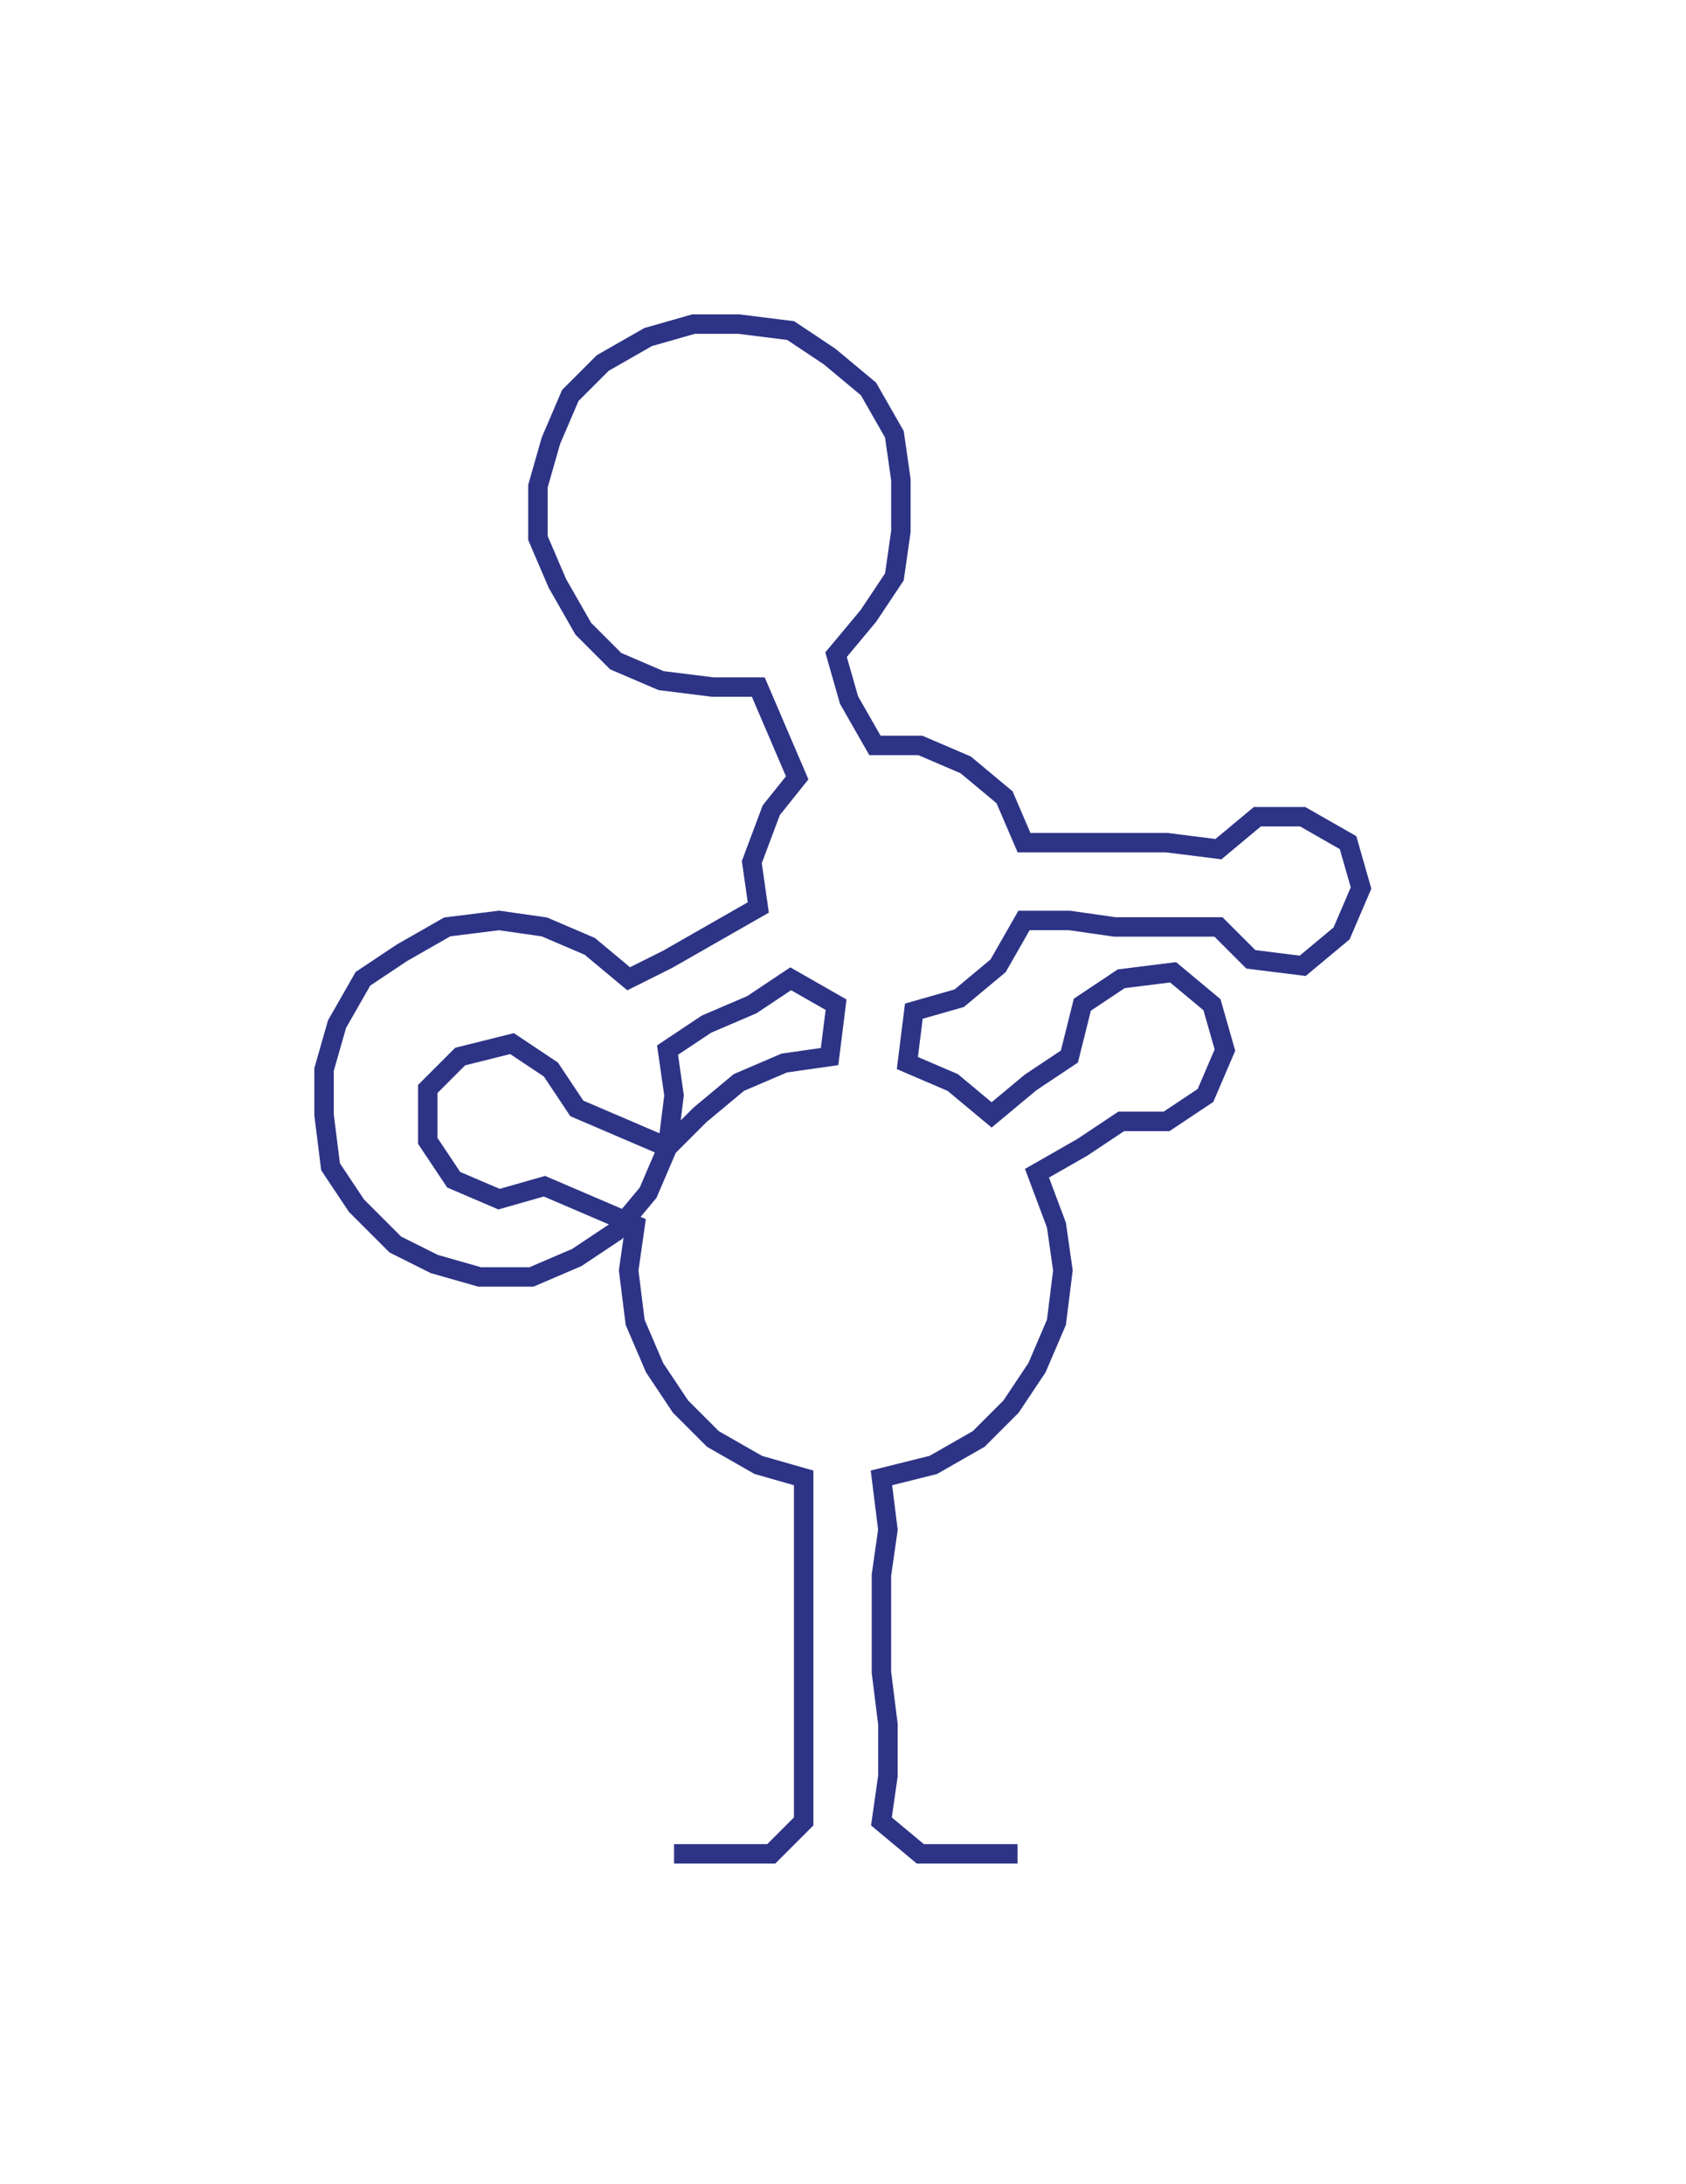 <ns0:svg xmlns:ns0="http://www.w3.org/2000/svg" width="231.608px" height="300px" viewBox="0 0 260.14 336.958"><ns0:path style="stroke:#2d3486;stroke-width:3px;fill:none;" d="M104 286 L104 286 L111 286 L119 286 L124 281 L124 274 L124 266 L124 258 L124 251 L124 243 L124 236 L124 228 L117 226 L110 222 L105 217 L101 211 L98 204 L97 196 L98 189 L91 186 L84 183 L77 185 L70 182 L66 176 L66 168 L71 163 L79 161 L85 165 L89 171 L96 174 L103 177 L108 172 L114 167 L121 164 L128 163 L129 155 L122 151 L116 155 L109 158 L103 162 L104 169 L103 177 L100 184 L95 190 L89 194 L82 197 L74 197 L67 195 L61 192 L55 186 L51 180 L50 172 L50 165 L52 158 L56 151 L62 147 L69 143 L77 142 L84 143 L91 146 L97 151 L103 148 L110 144 L117 140 L116 133 L119 125 L123 120 L120 113 L117 106 L110 106 L102 105 L95 102 L90 97 L86 90 L83 83 L83 75 L85 68 L88 61 L93 56 L100 52 L107 50 L114 50 L122 51 L128 55 L134 60 L138 67 L139 74 L139 82 L138 89 L134 95 L129 101 L131 108 L135 115 L142 115 L149 118 L155 123 L158 130 L165 130 L173 130 L180 130 L188 131 L194 126 L201 126 L208 130 L210 137 L207 144 L201 149 L193 148 L188 143 L180 143 L172 143 L165 142 L158 142 L154 149 L148 154 L141 156 L140 164 L147 167 L153 172 L159 167 L165 163 L167 155 L173 151 L181 150 L187 155 L189 162 L186 169 L180 173 L173 173 L167 177 L160 181 L163 189 L164 196 L163 204 L160 211 L156 217 L151 222 L144 226 L136 228 L137 236 L136 243 L136 251 L136 258 L137 266 L137 274 L136 281 L142 286 L149 286 L157 286" /></ns0:svg>